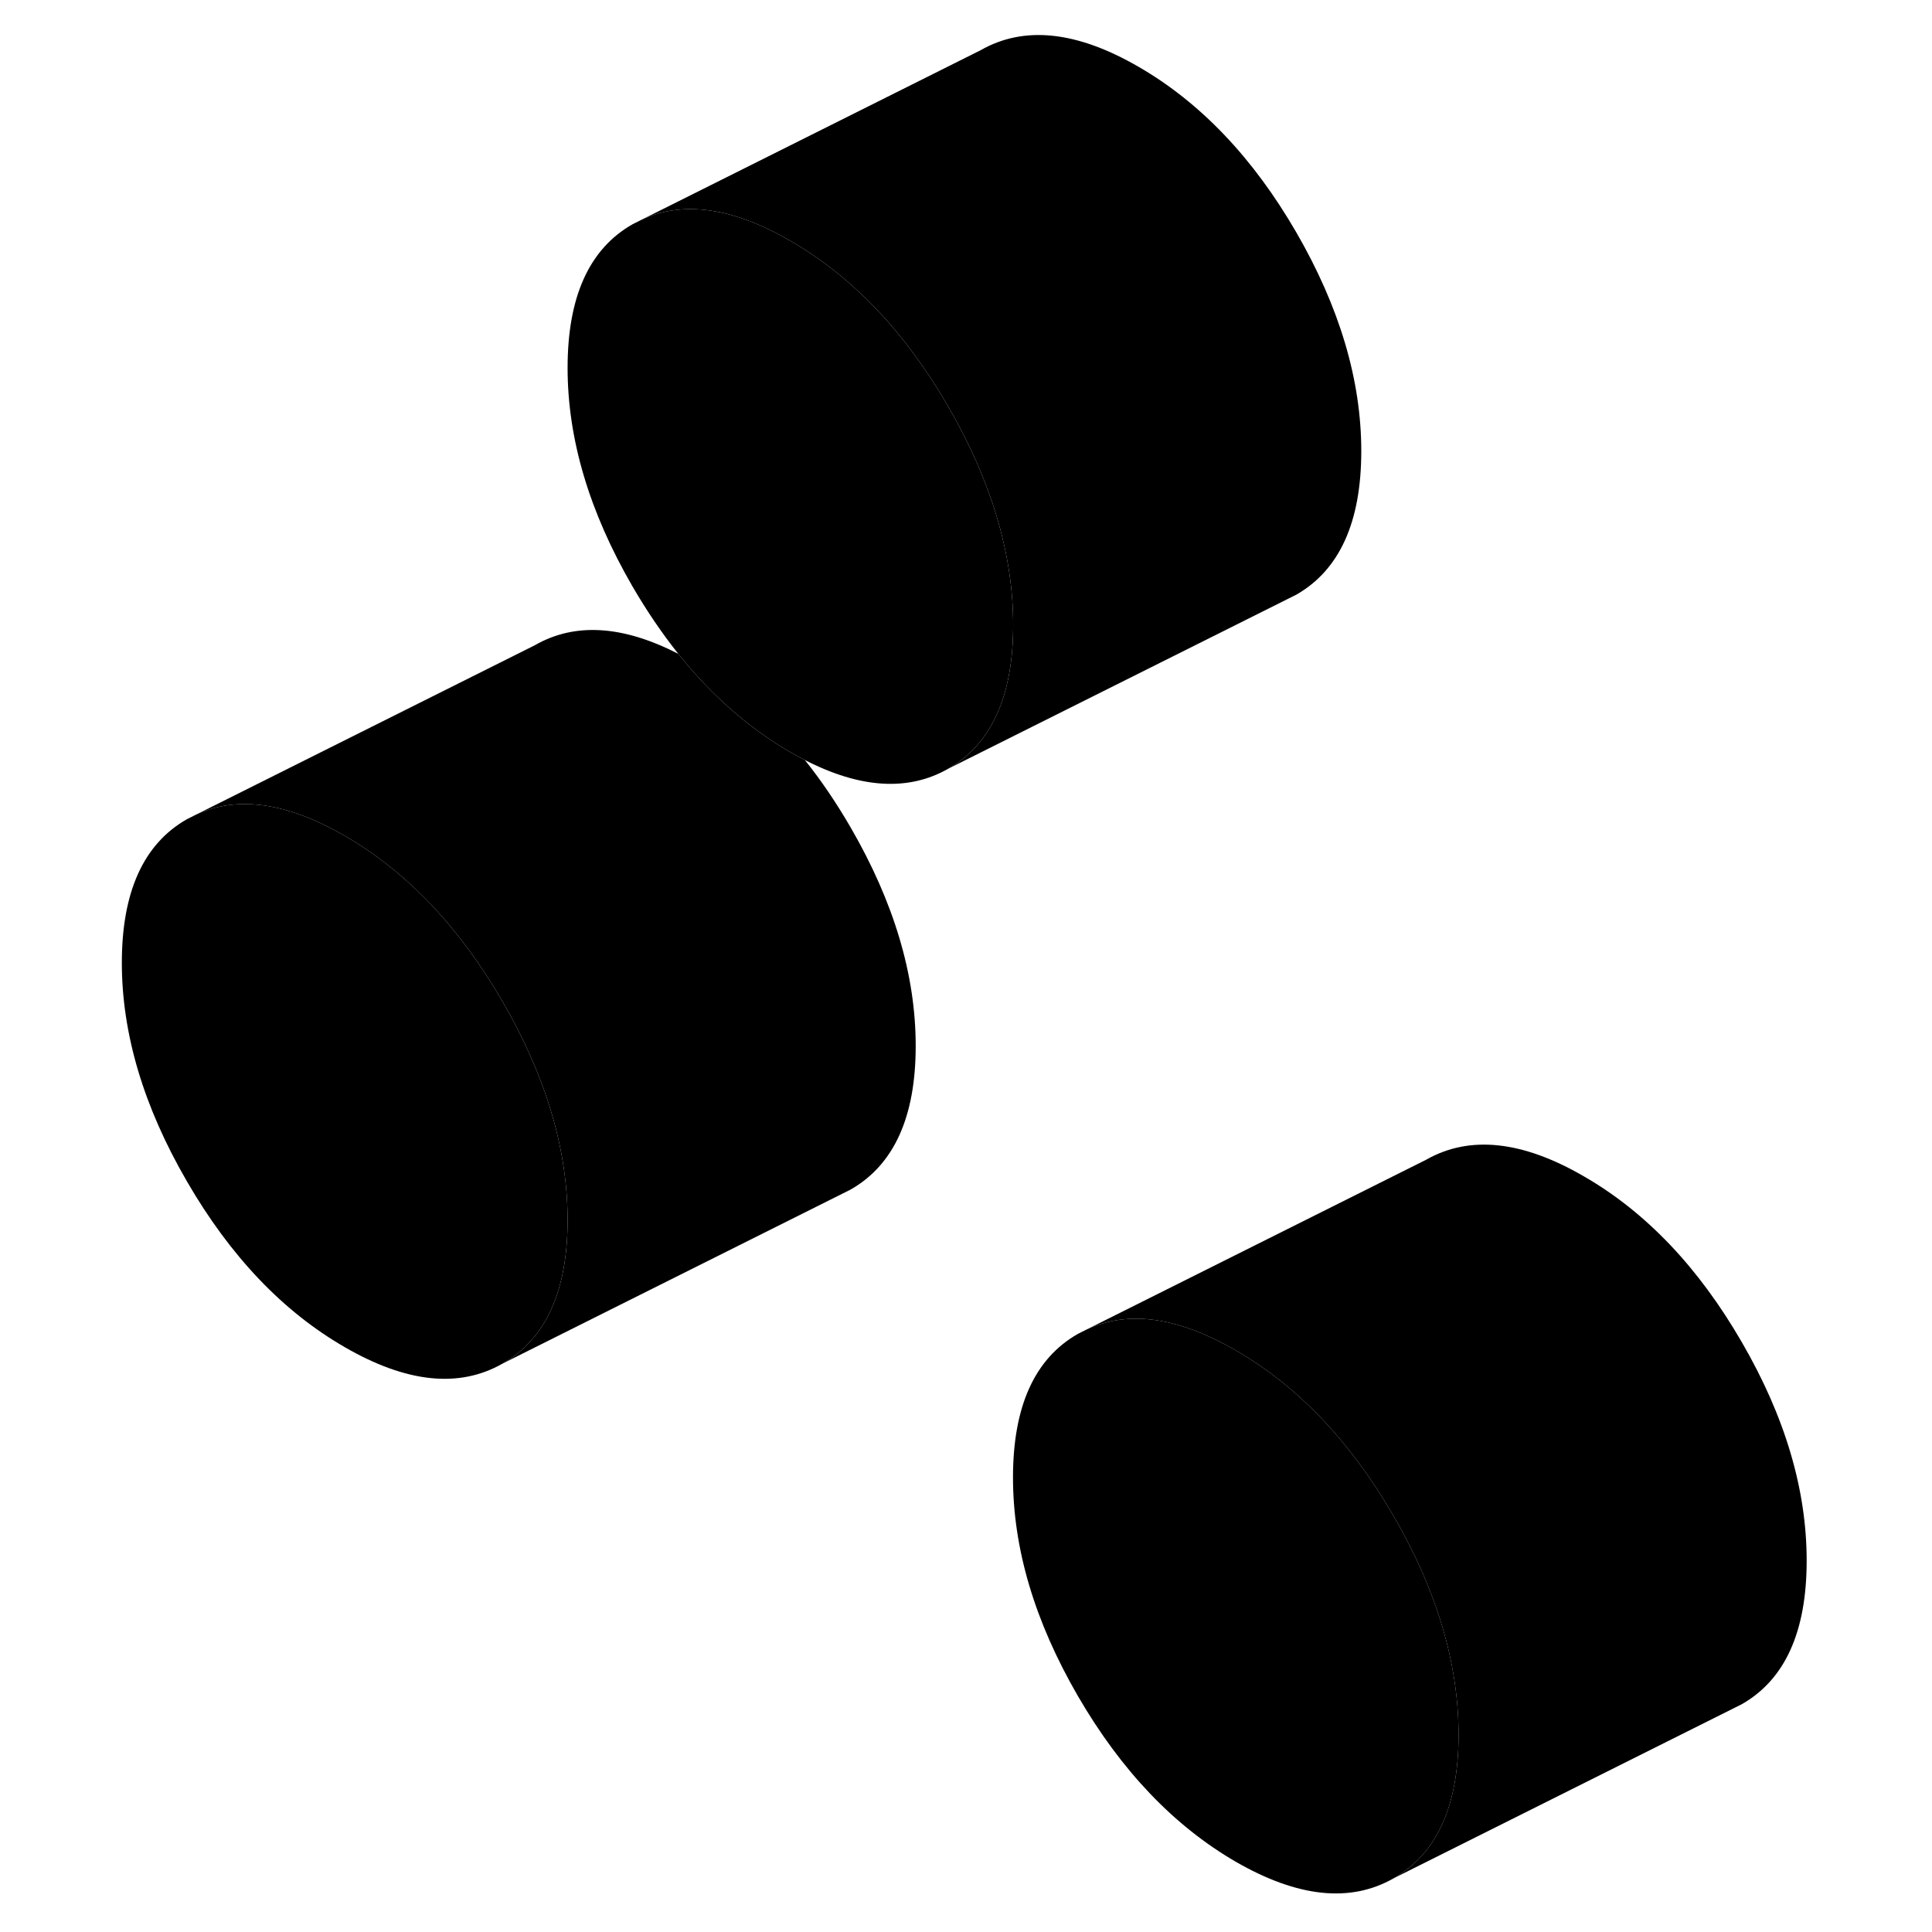 <svg width="48" height="48" viewBox="0 0 101 111" xmlns="http://www.w3.org/2000/svg" stroke-width="1px"
     stroke-linecap="round" stroke-linejoin="round">
    <path d="M23.87 57.535C21.38 53.245 18.36 50.075 14.8 48.015C11.49 46.105 8.64 45.695 6.26 46.805L5.74 47.065C3.25 48.485 2 51.235 2 55.315C2 59.395 3.25 63.585 5.74 67.875C8.23 72.175 11.25 75.345 14.8 77.395C18.36 79.455 21.38 79.765 23.87 78.345C26.36 76.925 27.61 74.175 27.61 70.095C27.61 66.015 26.36 61.835 23.87 57.535Z" class="pr-icon-iso-solid-stroke" stroke-linejoin="round"/>
    <path d="M78.8 99.665C78.8 103.745 77.56 106.495 75.07 107.915C72.58 109.335 69.56 109.015 66 106.965C62.45 104.905 59.42 101.735 56.93 97.445C54.44 93.145 53.2 88.965 53.2 84.885C53.2 80.805 54.44 78.055 56.93 76.635L57.45 76.375C59.84 75.265 62.69 75.665 66 77.585C69.56 79.635 72.58 82.805 75.07 87.105C77.56 91.395 78.8 95.585 78.8 99.665Z" class="pr-icon-iso-solid-stroke" stroke-linejoin="round"/>
    <path d="M53.21 35.915C53.21 39.995 51.96 42.745 49.48 44.165C47.19 45.475 44.43 45.305 41.24 43.665C40.97 43.525 40.69 43.375 40.41 43.215C38.02 41.835 35.88 39.955 33.97 37.565C33.04 36.395 32.16 35.105 31.34 33.695C28.85 29.395 27.61 25.215 27.61 21.135C27.61 17.055 28.85 14.305 31.34 12.885L31.86 12.625C34.24 11.515 37.09 11.915 40.41 13.835C43.96 15.885 46.99 19.055 49.48 23.355C51.96 27.645 53.21 31.835 53.21 35.915Z" class="pr-icon-iso-solid-stroke" stroke-linejoin="round"/>
    <path d="M98.799 89.665C98.799 93.745 97.559 96.495 95.069 97.915L75.069 107.915C77.559 106.495 78.799 103.745 78.799 99.665C78.799 95.585 77.559 91.395 75.069 87.105C72.579 82.805 69.559 79.635 65.999 77.585C62.689 75.665 59.839 75.265 57.449 76.375L76.929 66.635C79.419 65.215 82.449 65.525 85.999 67.585C89.559 69.635 92.579 72.805 95.069 77.105C97.559 81.395 98.799 85.585 98.799 89.665Z" class="pr-icon-iso-solid-stroke" stroke-linejoin="round"/>
    <path d="M47.61 60.095C47.61 64.175 46.36 66.925 43.87 68.345L23.87 78.345C26.36 76.925 27.61 74.175 27.61 70.095C27.61 66.015 26.36 61.835 23.87 57.535C21.38 53.245 18.36 50.075 14.8 48.015C11.49 46.105 8.64 45.695 6.26 46.805L25.74 37.065C28.03 35.755 30.78 35.925 33.97 37.565C35.88 39.955 38.02 41.835 40.41 43.215C40.69 43.375 40.97 43.525 41.24 43.665C42.18 44.835 43.05 46.125 43.87 47.535C46.36 51.835 47.61 56.015 47.61 60.095Z" class="pr-icon-iso-solid-stroke" stroke-linejoin="round"/>
    <path d="M73.21 25.915C73.21 29.995 71.96 32.745 69.48 34.165L68.96 34.425L49.48 44.165C51.96 42.745 53.21 39.995 53.21 35.915C53.21 31.835 51.96 27.645 49.48 23.355C46.99 19.055 43.96 15.885 40.41 13.835C37.09 11.915 34.24 11.515 31.86 12.625L51.34 2.885C53.83 1.465 56.85 1.775 60.41 3.835C63.96 5.885 66.99 9.055 69.48 13.355C71.96 17.645 73.21 21.835 73.21 25.915Z" class="pr-icon-iso-solid-stroke" stroke-linejoin="round"/>
    <path d="M6.25 46.805L5.73 47.065" class="pr-icon-iso-solid-stroke" stroke-linejoin="round"/>
</svg>